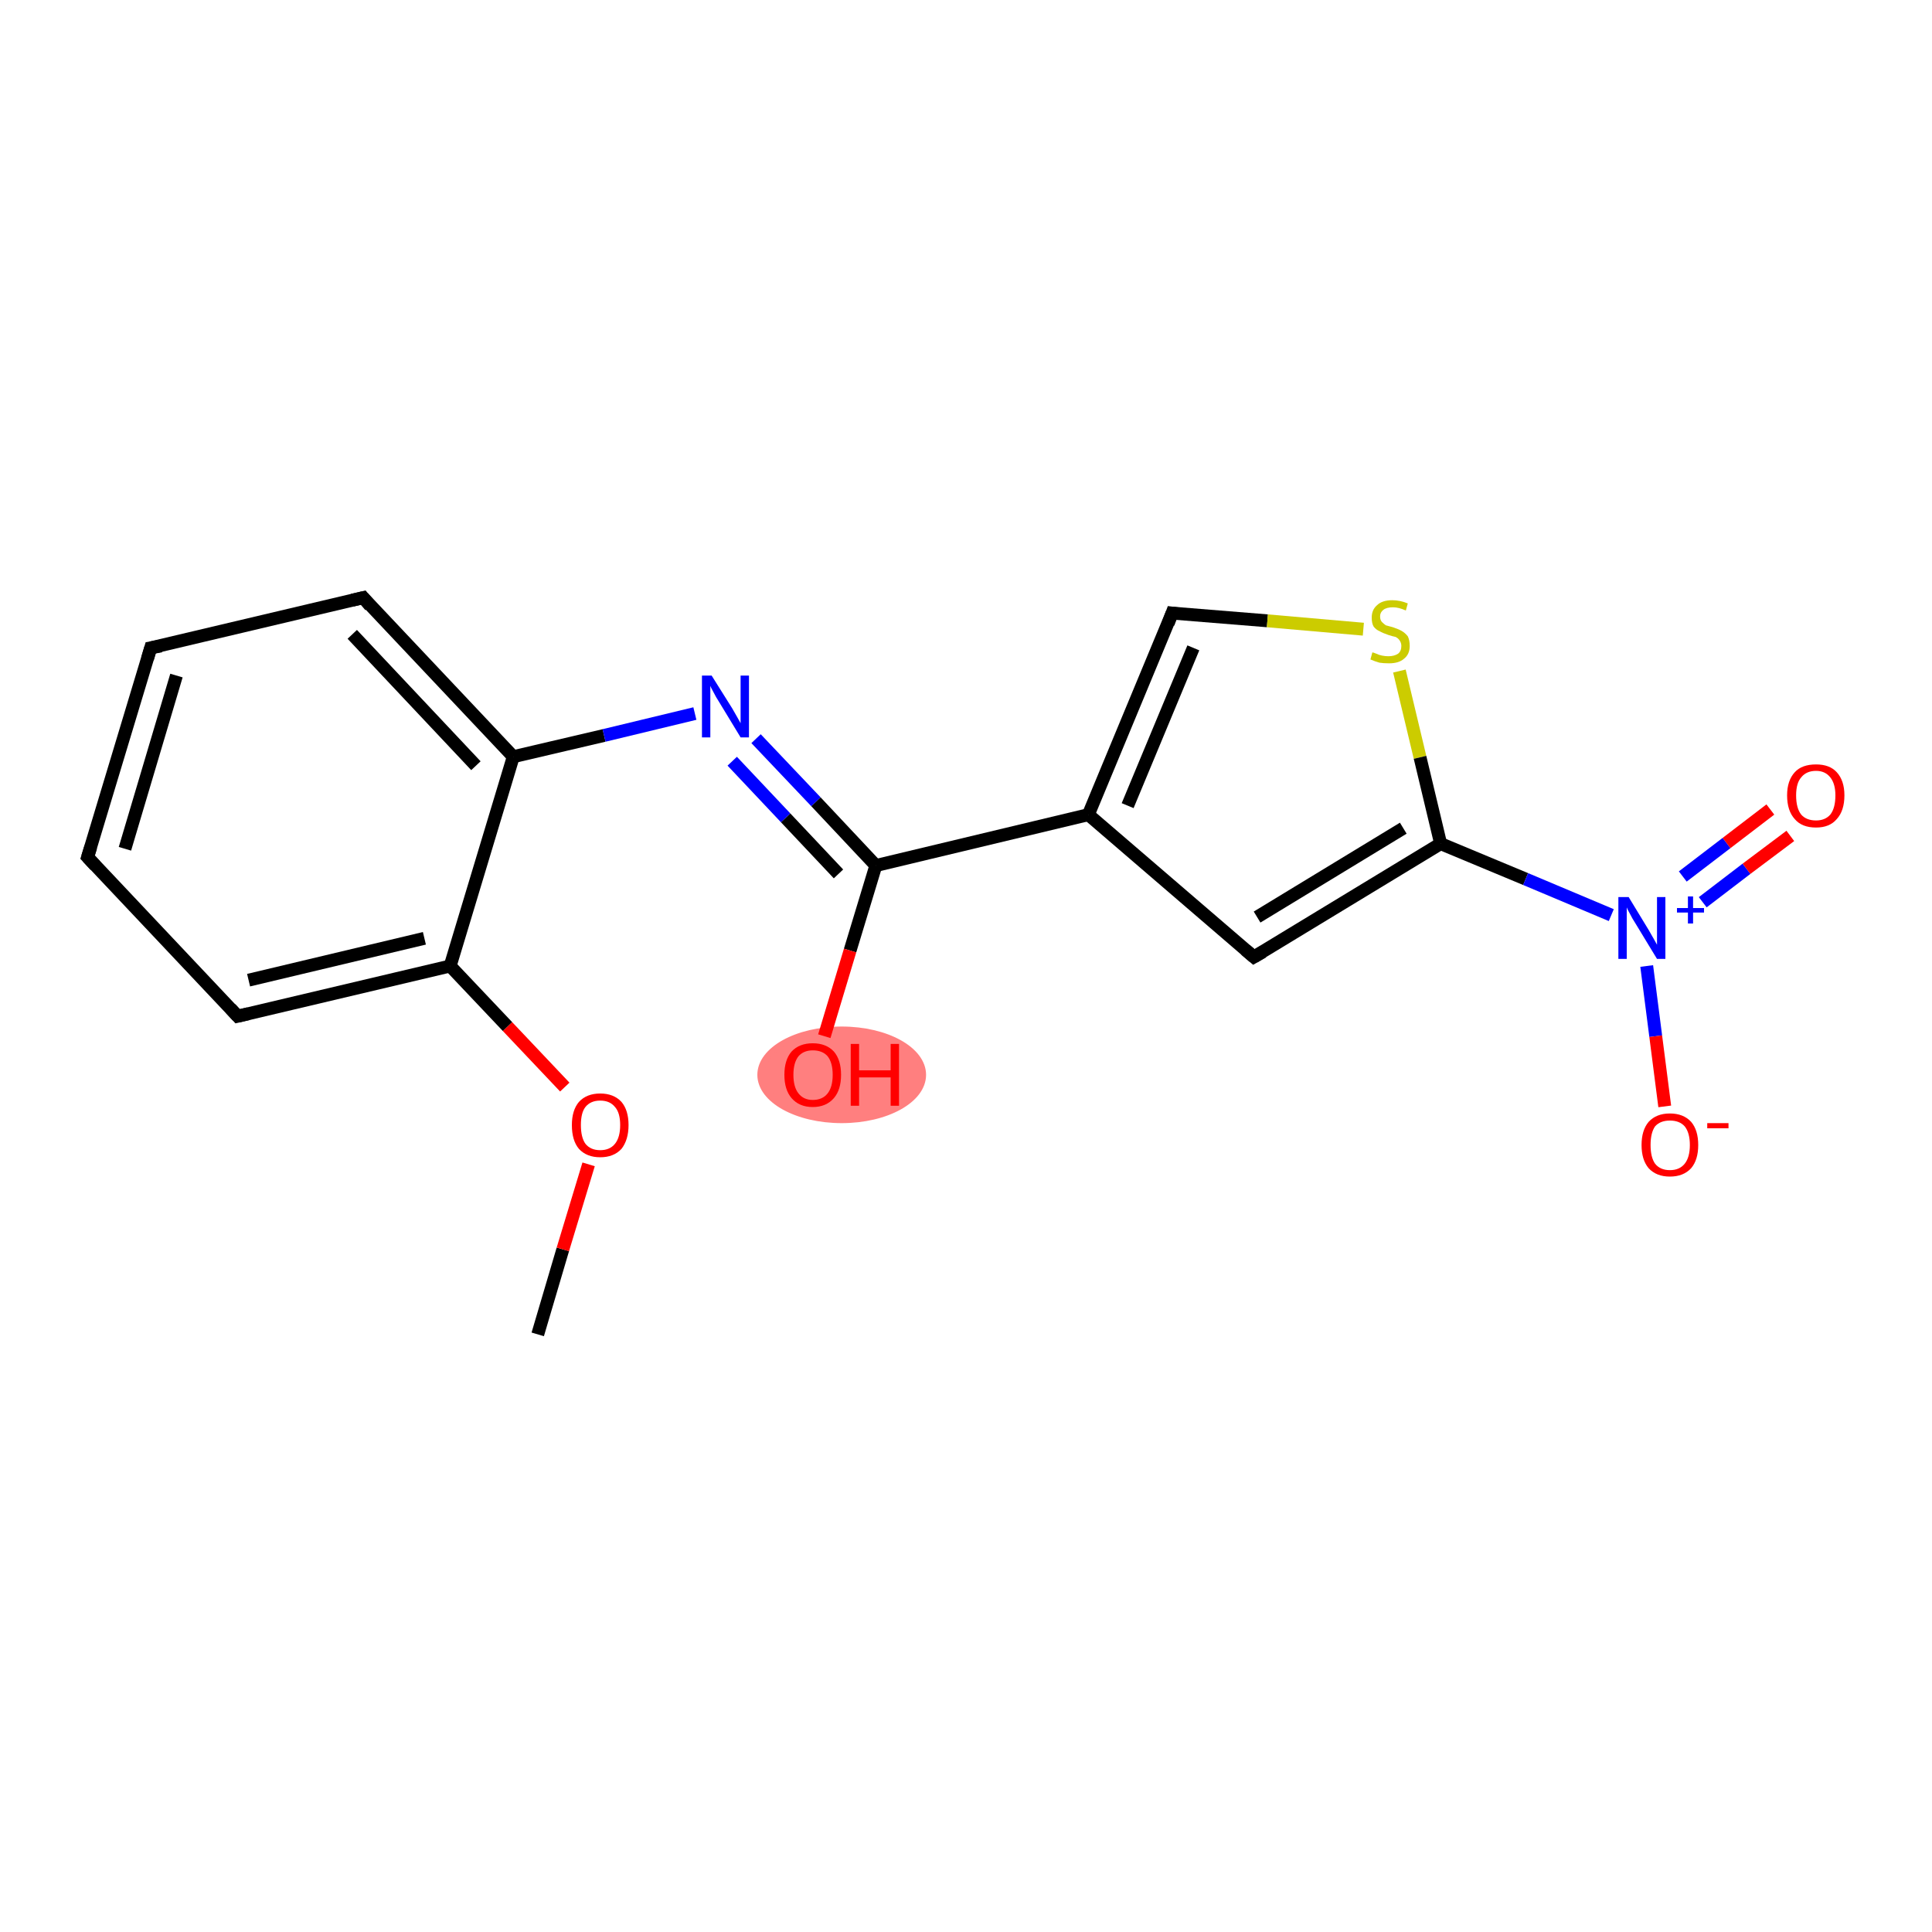 <?xml version='1.0' encoding='iso-8859-1'?>
<svg version='1.1' baseProfile='full'
              xmlns='http://www.w3.org/2000/svg'
                      xmlns:rdkit='http://www.rdkit.org/xml'
                      xmlns:xlink='http://www.w3.org/1999/xlink'
                  xml:space='preserve'
width='300px' height='300px' viewBox='0 0 300 300'>
<!-- END OF HEADER -->
<rect style='opacity:1.0;fill:#FFFFFF;stroke:none' width='300.0' height='300.0' x='0.0' y='0.0'> </rect>
<ellipse cx='130.7' cy='166.9' rx='12.6' ry='7.0' class='atom-10'  style='fill:#FF7F7F;fill-rule:evenodd;stroke:#FF7F7F;stroke-width:1.0px;stroke-linecap:butt;stroke-linejoin:miter;stroke-opacity:1' />
<path class='bond-0 atom-0 atom-1' d='M 83.5,207.2 L 87.4,194.0' style='fill:none;fill-rule:evenodd;stroke:#000000;stroke-width:2.0px;stroke-linecap:butt;stroke-linejoin:miter;stroke-opacity:1' />
<path class='bond-0 atom-0 atom-1' d='M 87.4,194.0 L 91.4,180.8' style='fill:none;fill-rule:evenodd;stroke:#FF0000;stroke-width:2.0px;stroke-linecap:butt;stroke-linejoin:miter;stroke-opacity:1' />
<path class='bond-1 atom-1 atom-2' d='M 87.7,168.8 L 78.8,159.4' style='fill:none;fill-rule:evenodd;stroke:#FF0000;stroke-width:2.0px;stroke-linecap:butt;stroke-linejoin:miter;stroke-opacity:1' />
<path class='bond-1 atom-1 atom-2' d='M 78.8,159.4 L 69.9,150.0' style='fill:none;fill-rule:evenodd;stroke:#000000;stroke-width:2.0px;stroke-linecap:butt;stroke-linejoin:miter;stroke-opacity:1' />
<path class='bond-2 atom-2 atom-3' d='M 69.9,150.0 L 36.9,157.8' style='fill:none;fill-rule:evenodd;stroke:#000000;stroke-width:2.0px;stroke-linecap:butt;stroke-linejoin:miter;stroke-opacity:1' />
<path class='bond-2 atom-2 atom-3' d='M 65.9,145.7 L 38.6,152.2' style='fill:none;fill-rule:evenodd;stroke:#000000;stroke-width:2.0px;stroke-linecap:butt;stroke-linejoin:miter;stroke-opacity:1' />
<path class='bond-3 atom-3 atom-4' d='M 36.9,157.8 L 13.6,133.1' style='fill:none;fill-rule:evenodd;stroke:#000000;stroke-width:2.0px;stroke-linecap:butt;stroke-linejoin:miter;stroke-opacity:1' />
<path class='bond-4 atom-4 atom-5' d='M 13.6,133.1 L 23.4,100.6' style='fill:none;fill-rule:evenodd;stroke:#000000;stroke-width:2.0px;stroke-linecap:butt;stroke-linejoin:miter;stroke-opacity:1' />
<path class='bond-4 atom-4 atom-5' d='M 19.4,131.8 L 27.4,104.9' style='fill:none;fill-rule:evenodd;stroke:#000000;stroke-width:2.0px;stroke-linecap:butt;stroke-linejoin:miter;stroke-opacity:1' />
<path class='bond-5 atom-5 atom-6' d='M 23.4,100.6 L 56.4,92.8' style='fill:none;fill-rule:evenodd;stroke:#000000;stroke-width:2.0px;stroke-linecap:butt;stroke-linejoin:miter;stroke-opacity:1' />
<path class='bond-6 atom-6 atom-7' d='M 56.4,92.8 L 79.7,117.5' style='fill:none;fill-rule:evenodd;stroke:#000000;stroke-width:2.0px;stroke-linecap:butt;stroke-linejoin:miter;stroke-opacity:1' />
<path class='bond-6 atom-6 atom-7' d='M 54.7,98.5 L 73.9,118.9' style='fill:none;fill-rule:evenodd;stroke:#000000;stroke-width:2.0px;stroke-linecap:butt;stroke-linejoin:miter;stroke-opacity:1' />
<path class='bond-7 atom-7 atom-8' d='M 79.7,117.5 L 93.8,114.2' style='fill:none;fill-rule:evenodd;stroke:#000000;stroke-width:2.0px;stroke-linecap:butt;stroke-linejoin:miter;stroke-opacity:1' />
<path class='bond-7 atom-7 atom-8' d='M 93.8,114.2 L 107.9,110.8' style='fill:none;fill-rule:evenodd;stroke:#0000FF;stroke-width:2.0px;stroke-linecap:butt;stroke-linejoin:miter;stroke-opacity:1' />
<path class='bond-8 atom-8 atom-9' d='M 117.4,114.7 L 126.7,124.5' style='fill:none;fill-rule:evenodd;stroke:#0000FF;stroke-width:2.0px;stroke-linecap:butt;stroke-linejoin:miter;stroke-opacity:1' />
<path class='bond-8 atom-8 atom-9' d='M 126.7,124.5 L 136.0,134.4' style='fill:none;fill-rule:evenodd;stroke:#000000;stroke-width:2.0px;stroke-linecap:butt;stroke-linejoin:miter;stroke-opacity:1' />
<path class='bond-8 atom-8 atom-9' d='M 113.7,118.2 L 122.0,127.0' style='fill:none;fill-rule:evenodd;stroke:#0000FF;stroke-width:2.0px;stroke-linecap:butt;stroke-linejoin:miter;stroke-opacity:1' />
<path class='bond-8 atom-8 atom-9' d='M 122.0,127.0 L 130.2,135.7' style='fill:none;fill-rule:evenodd;stroke:#000000;stroke-width:2.0px;stroke-linecap:butt;stroke-linejoin:miter;stroke-opacity:1' />
<path class='bond-9 atom-9 atom-10' d='M 136.0,134.4 L 132.0,147.6' style='fill:none;fill-rule:evenodd;stroke:#000000;stroke-width:2.0px;stroke-linecap:butt;stroke-linejoin:miter;stroke-opacity:1' />
<path class='bond-9 atom-9 atom-10' d='M 132.0,147.6 L 128.0,160.9' style='fill:none;fill-rule:evenodd;stroke:#FF0000;stroke-width:2.0px;stroke-linecap:butt;stroke-linejoin:miter;stroke-opacity:1' />
<path class='bond-10 atom-9 atom-11' d='M 136.0,134.4 L 169.0,126.5' style='fill:none;fill-rule:evenodd;stroke:#000000;stroke-width:2.0px;stroke-linecap:butt;stroke-linejoin:miter;stroke-opacity:1' />
<path class='bond-11 atom-11 atom-12' d='M 169.0,126.5 L 182.0,95.2' style='fill:none;fill-rule:evenodd;stroke:#000000;stroke-width:2.0px;stroke-linecap:butt;stroke-linejoin:miter;stroke-opacity:1' />
<path class='bond-11 atom-11 atom-12' d='M 175.1,125.1 L 185.3,100.6' style='fill:none;fill-rule:evenodd;stroke:#000000;stroke-width:2.0px;stroke-linecap:butt;stroke-linejoin:miter;stroke-opacity:1' />
<path class='bond-12 atom-12 atom-13' d='M 182.0,95.2 L 196.8,96.4' style='fill:none;fill-rule:evenodd;stroke:#000000;stroke-width:2.0px;stroke-linecap:butt;stroke-linejoin:miter;stroke-opacity:1' />
<path class='bond-12 atom-12 atom-13' d='M 196.8,96.4 L 211.7,97.7' style='fill:none;fill-rule:evenodd;stroke:#CCCC00;stroke-width:2.0px;stroke-linecap:butt;stroke-linejoin:miter;stroke-opacity:1' />
<path class='bond-13 atom-13 atom-14' d='M 217.3,104.2 L 220.5,117.6' style='fill:none;fill-rule:evenodd;stroke:#CCCC00;stroke-width:2.0px;stroke-linecap:butt;stroke-linejoin:miter;stroke-opacity:1' />
<path class='bond-13 atom-13 atom-14' d='M 220.5,117.6 L 223.7,131.0' style='fill:none;fill-rule:evenodd;stroke:#000000;stroke-width:2.0px;stroke-linecap:butt;stroke-linejoin:miter;stroke-opacity:1' />
<path class='bond-14 atom-14 atom-15' d='M 223.7,131.0 L 236.9,136.5' style='fill:none;fill-rule:evenodd;stroke:#000000;stroke-width:2.0px;stroke-linecap:butt;stroke-linejoin:miter;stroke-opacity:1' />
<path class='bond-14 atom-14 atom-15' d='M 236.9,136.5 L 250.2,142.1' style='fill:none;fill-rule:evenodd;stroke:#0000FF;stroke-width:2.0px;stroke-linecap:butt;stroke-linejoin:miter;stroke-opacity:1' />
<path class='bond-15 atom-15 atom-16' d='M 264.4,140.1 L 271.2,134.9' style='fill:none;fill-rule:evenodd;stroke:#0000FF;stroke-width:2.0px;stroke-linecap:butt;stroke-linejoin:miter;stroke-opacity:1' />
<path class='bond-15 atom-15 atom-16' d='M 271.2,134.9 L 278.0,129.8' style='fill:none;fill-rule:evenodd;stroke:#FF0000;stroke-width:2.0px;stroke-linecap:butt;stroke-linejoin:miter;stroke-opacity:1' />
<path class='bond-15 atom-15 atom-16' d='M 261.3,136.1 L 268.1,130.9' style='fill:none;fill-rule:evenodd;stroke:#0000FF;stroke-width:2.0px;stroke-linecap:butt;stroke-linejoin:miter;stroke-opacity:1' />
<path class='bond-15 atom-15 atom-16' d='M 268.1,130.9 L 274.9,125.7' style='fill:none;fill-rule:evenodd;stroke:#FF0000;stroke-width:2.0px;stroke-linecap:butt;stroke-linejoin:miter;stroke-opacity:1' />
<path class='bond-16 atom-15 atom-17' d='M 255.7,150.0 L 257.1,160.9' style='fill:none;fill-rule:evenodd;stroke:#0000FF;stroke-width:2.0px;stroke-linecap:butt;stroke-linejoin:miter;stroke-opacity:1' />
<path class='bond-16 atom-15 atom-17' d='M 257.1,160.9 L 258.5,171.8' style='fill:none;fill-rule:evenodd;stroke:#FF0000;stroke-width:2.0px;stroke-linecap:butt;stroke-linejoin:miter;stroke-opacity:1' />
<path class='bond-17 atom-14 atom-18' d='M 223.7,131.0 L 194.7,148.6' style='fill:none;fill-rule:evenodd;stroke:#000000;stroke-width:2.0px;stroke-linecap:butt;stroke-linejoin:miter;stroke-opacity:1' />
<path class='bond-17 atom-14 atom-18' d='M 217.9,128.6 L 195.2,142.4' style='fill:none;fill-rule:evenodd;stroke:#000000;stroke-width:2.0px;stroke-linecap:butt;stroke-linejoin:miter;stroke-opacity:1' />
<path class='bond-18 atom-7 atom-2' d='M 79.7,117.5 L 69.9,150.0' style='fill:none;fill-rule:evenodd;stroke:#000000;stroke-width:2.0px;stroke-linecap:butt;stroke-linejoin:miter;stroke-opacity:1' />
<path class='bond-19 atom-18 atom-11' d='M 194.7,148.6 L 169.0,126.5' style='fill:none;fill-rule:evenodd;stroke:#000000;stroke-width:2.0px;stroke-linecap:butt;stroke-linejoin:miter;stroke-opacity:1' />
<path d='M 38.6,157.4 L 36.9,157.8 L 35.8,156.6' style='fill:none;stroke:#000000;stroke-width:2.0px;stroke-linecap:butt;stroke-linejoin:miter;stroke-opacity:1;' />
<path d='M 14.8,134.4 L 13.6,133.1 L 14.1,131.5' style='fill:none;stroke:#000000;stroke-width:2.0px;stroke-linecap:butt;stroke-linejoin:miter;stroke-opacity:1;' />
<path d='M 22.9,102.3 L 23.4,100.6 L 25.0,100.3' style='fill:none;stroke:#000000;stroke-width:2.0px;stroke-linecap:butt;stroke-linejoin:miter;stroke-opacity:1;' />
<path d='M 54.7,93.2 L 56.4,92.8 L 57.5,94.1' style='fill:none;stroke:#000000;stroke-width:2.0px;stroke-linecap:butt;stroke-linejoin:miter;stroke-opacity:1;' />
<path d='M 181.4,96.8 L 182.0,95.2 L 182.8,95.3' style='fill:none;stroke:#000000;stroke-width:2.0px;stroke-linecap:butt;stroke-linejoin:miter;stroke-opacity:1;' />
<path d='M 196.1,147.8 L 194.7,148.6 L 193.4,147.5' style='fill:none;stroke:#000000;stroke-width:2.0px;stroke-linecap:butt;stroke-linejoin:miter;stroke-opacity:1;' />
<path class='atom-1' d='M 88.8 174.7
Q 88.8 172.4, 89.9 171.1
Q 91.1 169.8, 93.2 169.8
Q 95.3 169.8, 96.5 171.1
Q 97.6 172.4, 97.6 174.7
Q 97.6 177.0, 96.5 178.4
Q 95.3 179.7, 93.2 179.7
Q 91.1 179.7, 89.9 178.4
Q 88.8 177.1, 88.8 174.7
M 93.2 178.6
Q 94.7 178.6, 95.5 177.6
Q 96.3 176.6, 96.3 174.7
Q 96.3 172.8, 95.5 171.9
Q 94.7 170.9, 93.2 170.9
Q 91.7 170.9, 90.9 171.9
Q 90.2 172.8, 90.2 174.7
Q 90.2 176.6, 90.9 177.6
Q 91.7 178.6, 93.2 178.6
' fill='#FF0000'/>
<path class='atom-8' d='M 110.5 104.9
L 113.7 110.0
Q 114.0 110.5, 114.5 111.4
Q 115.0 112.3, 115.0 112.3
L 115.0 104.9
L 116.3 104.9
L 116.3 114.5
L 115.0 114.5
L 111.6 108.9
Q 111.2 108.3, 110.8 107.5
Q 110.4 106.8, 110.3 106.5
L 110.3 114.5
L 109.0 114.5
L 109.0 104.9
L 110.5 104.9
' fill='#0000FF'/>
<path class='atom-10' d='M 121.8 166.9
Q 121.8 164.6, 122.9 163.3
Q 124.1 162.0, 126.2 162.0
Q 128.3 162.0, 129.5 163.3
Q 130.6 164.6, 130.6 166.9
Q 130.6 169.2, 129.5 170.5
Q 128.3 171.9, 126.2 171.9
Q 124.1 171.9, 122.9 170.5
Q 121.8 169.2, 121.8 166.9
M 126.2 170.8
Q 127.7 170.8, 128.5 169.8
Q 129.3 168.8, 129.3 166.9
Q 129.3 165.0, 128.5 164.0
Q 127.7 163.1, 126.2 163.1
Q 124.8 163.1, 124.0 164.0
Q 123.2 165.0, 123.2 166.9
Q 123.2 168.8, 124.0 169.8
Q 124.8 170.8, 126.2 170.8
' fill='#FF0000'/>
<path class='atom-10' d='M 132.1 162.1
L 133.4 162.1
L 133.4 166.2
L 138.3 166.2
L 138.3 162.1
L 139.6 162.1
L 139.6 171.7
L 138.3 171.7
L 138.3 167.3
L 133.4 167.3
L 133.4 171.7
L 132.1 171.7
L 132.1 162.1
' fill='#FF0000'/>
<path class='atom-13' d='M 213.1 101.3
Q 213.2 101.3, 213.7 101.5
Q 214.1 101.7, 214.6 101.8
Q 215.1 101.9, 215.6 101.9
Q 216.5 101.9, 217.1 101.5
Q 217.6 101.1, 217.6 100.3
Q 217.6 99.8, 217.3 99.4
Q 217.1 99.1, 216.7 98.9
Q 216.2 98.8, 215.6 98.6
Q 214.7 98.3, 214.2 98.0
Q 213.7 97.8, 213.3 97.3
Q 213.0 96.8, 213.0 95.9
Q 213.0 94.7, 213.8 94.0
Q 214.6 93.2, 216.2 93.2
Q 217.4 93.2, 218.6 93.7
L 218.3 94.8
Q 217.2 94.3, 216.3 94.3
Q 215.3 94.3, 214.8 94.7
Q 214.3 95.1, 214.3 95.7
Q 214.3 96.3, 214.6 96.6
Q 214.9 96.9, 215.2 97.1
Q 215.6 97.2, 216.3 97.4
Q 217.2 97.7, 217.7 98.0
Q 218.2 98.3, 218.6 98.8
Q 218.9 99.4, 218.9 100.3
Q 218.9 101.6, 218.0 102.3
Q 217.2 103.0, 215.7 103.0
Q 214.8 103.0, 214.2 102.9
Q 213.5 102.7, 212.8 102.4
L 213.1 101.3
' fill='#CCCC00'/>
<path class='atom-15' d='M 252.9 139.3
L 256.0 144.4
Q 256.3 144.9, 256.8 145.8
Q 257.3 146.7, 257.3 146.7
L 257.3 139.3
L 258.6 139.3
L 258.6 148.9
L 257.3 148.9
L 253.9 143.3
Q 253.5 142.7, 253.1 141.9
Q 252.7 141.2, 252.6 140.9
L 252.6 148.9
L 251.3 148.9
L 251.3 139.3
L 252.9 139.3
' fill='#0000FF'/>
<path class='atom-15' d='M 260.4 141.0
L 262.1 141.0
L 262.1 139.2
L 262.9 139.2
L 262.9 141.0
L 264.6 141.0
L 264.6 141.7
L 262.9 141.7
L 262.9 143.4
L 262.1 143.4
L 262.1 141.7
L 260.4 141.7
L 260.4 141.0
' fill='#0000FF'/>
<path class='atom-16' d='M 277.5 123.5
Q 277.5 121.2, 278.7 119.9
Q 279.8 118.7, 282.0 118.7
Q 284.1 118.7, 285.2 119.9
Q 286.4 121.2, 286.4 123.5
Q 286.4 125.9, 285.2 127.2
Q 284.1 128.5, 282.0 128.5
Q 279.8 128.5, 278.7 127.2
Q 277.5 125.9, 277.5 123.5
M 282.0 127.4
Q 283.4 127.4, 284.2 126.5
Q 285.0 125.5, 285.0 123.5
Q 285.0 121.7, 284.2 120.7
Q 283.4 119.7, 282.0 119.7
Q 280.5 119.7, 279.7 120.7
Q 278.9 121.6, 278.9 123.5
Q 278.9 125.5, 279.7 126.5
Q 280.5 127.4, 282.0 127.4
' fill='#FF0000'/>
<path class='atom-17' d='M 254.9 177.8
Q 254.9 175.5, 256.0 174.2
Q 257.2 172.9, 259.3 172.9
Q 261.4 172.9, 262.6 174.2
Q 263.7 175.5, 263.7 177.8
Q 263.7 180.1, 262.6 181.4
Q 261.4 182.7, 259.3 182.7
Q 257.2 182.7, 256.0 181.4
Q 254.9 180.1, 254.9 177.8
M 259.3 181.7
Q 260.8 181.7, 261.6 180.7
Q 262.4 179.7, 262.4 177.8
Q 262.4 175.9, 261.6 174.9
Q 260.8 174.0, 259.3 174.0
Q 257.8 174.0, 257.0 174.9
Q 256.3 175.9, 256.3 177.8
Q 256.3 179.7, 257.0 180.7
Q 257.8 181.7, 259.3 181.7
' fill='#FF0000'/>
<path class='atom-17' d='M 265.1 174.4
L 268.4 174.4
L 268.4 175.2
L 265.1 175.2
L 265.1 174.4
' fill='#FF0000'/>
</svg>
